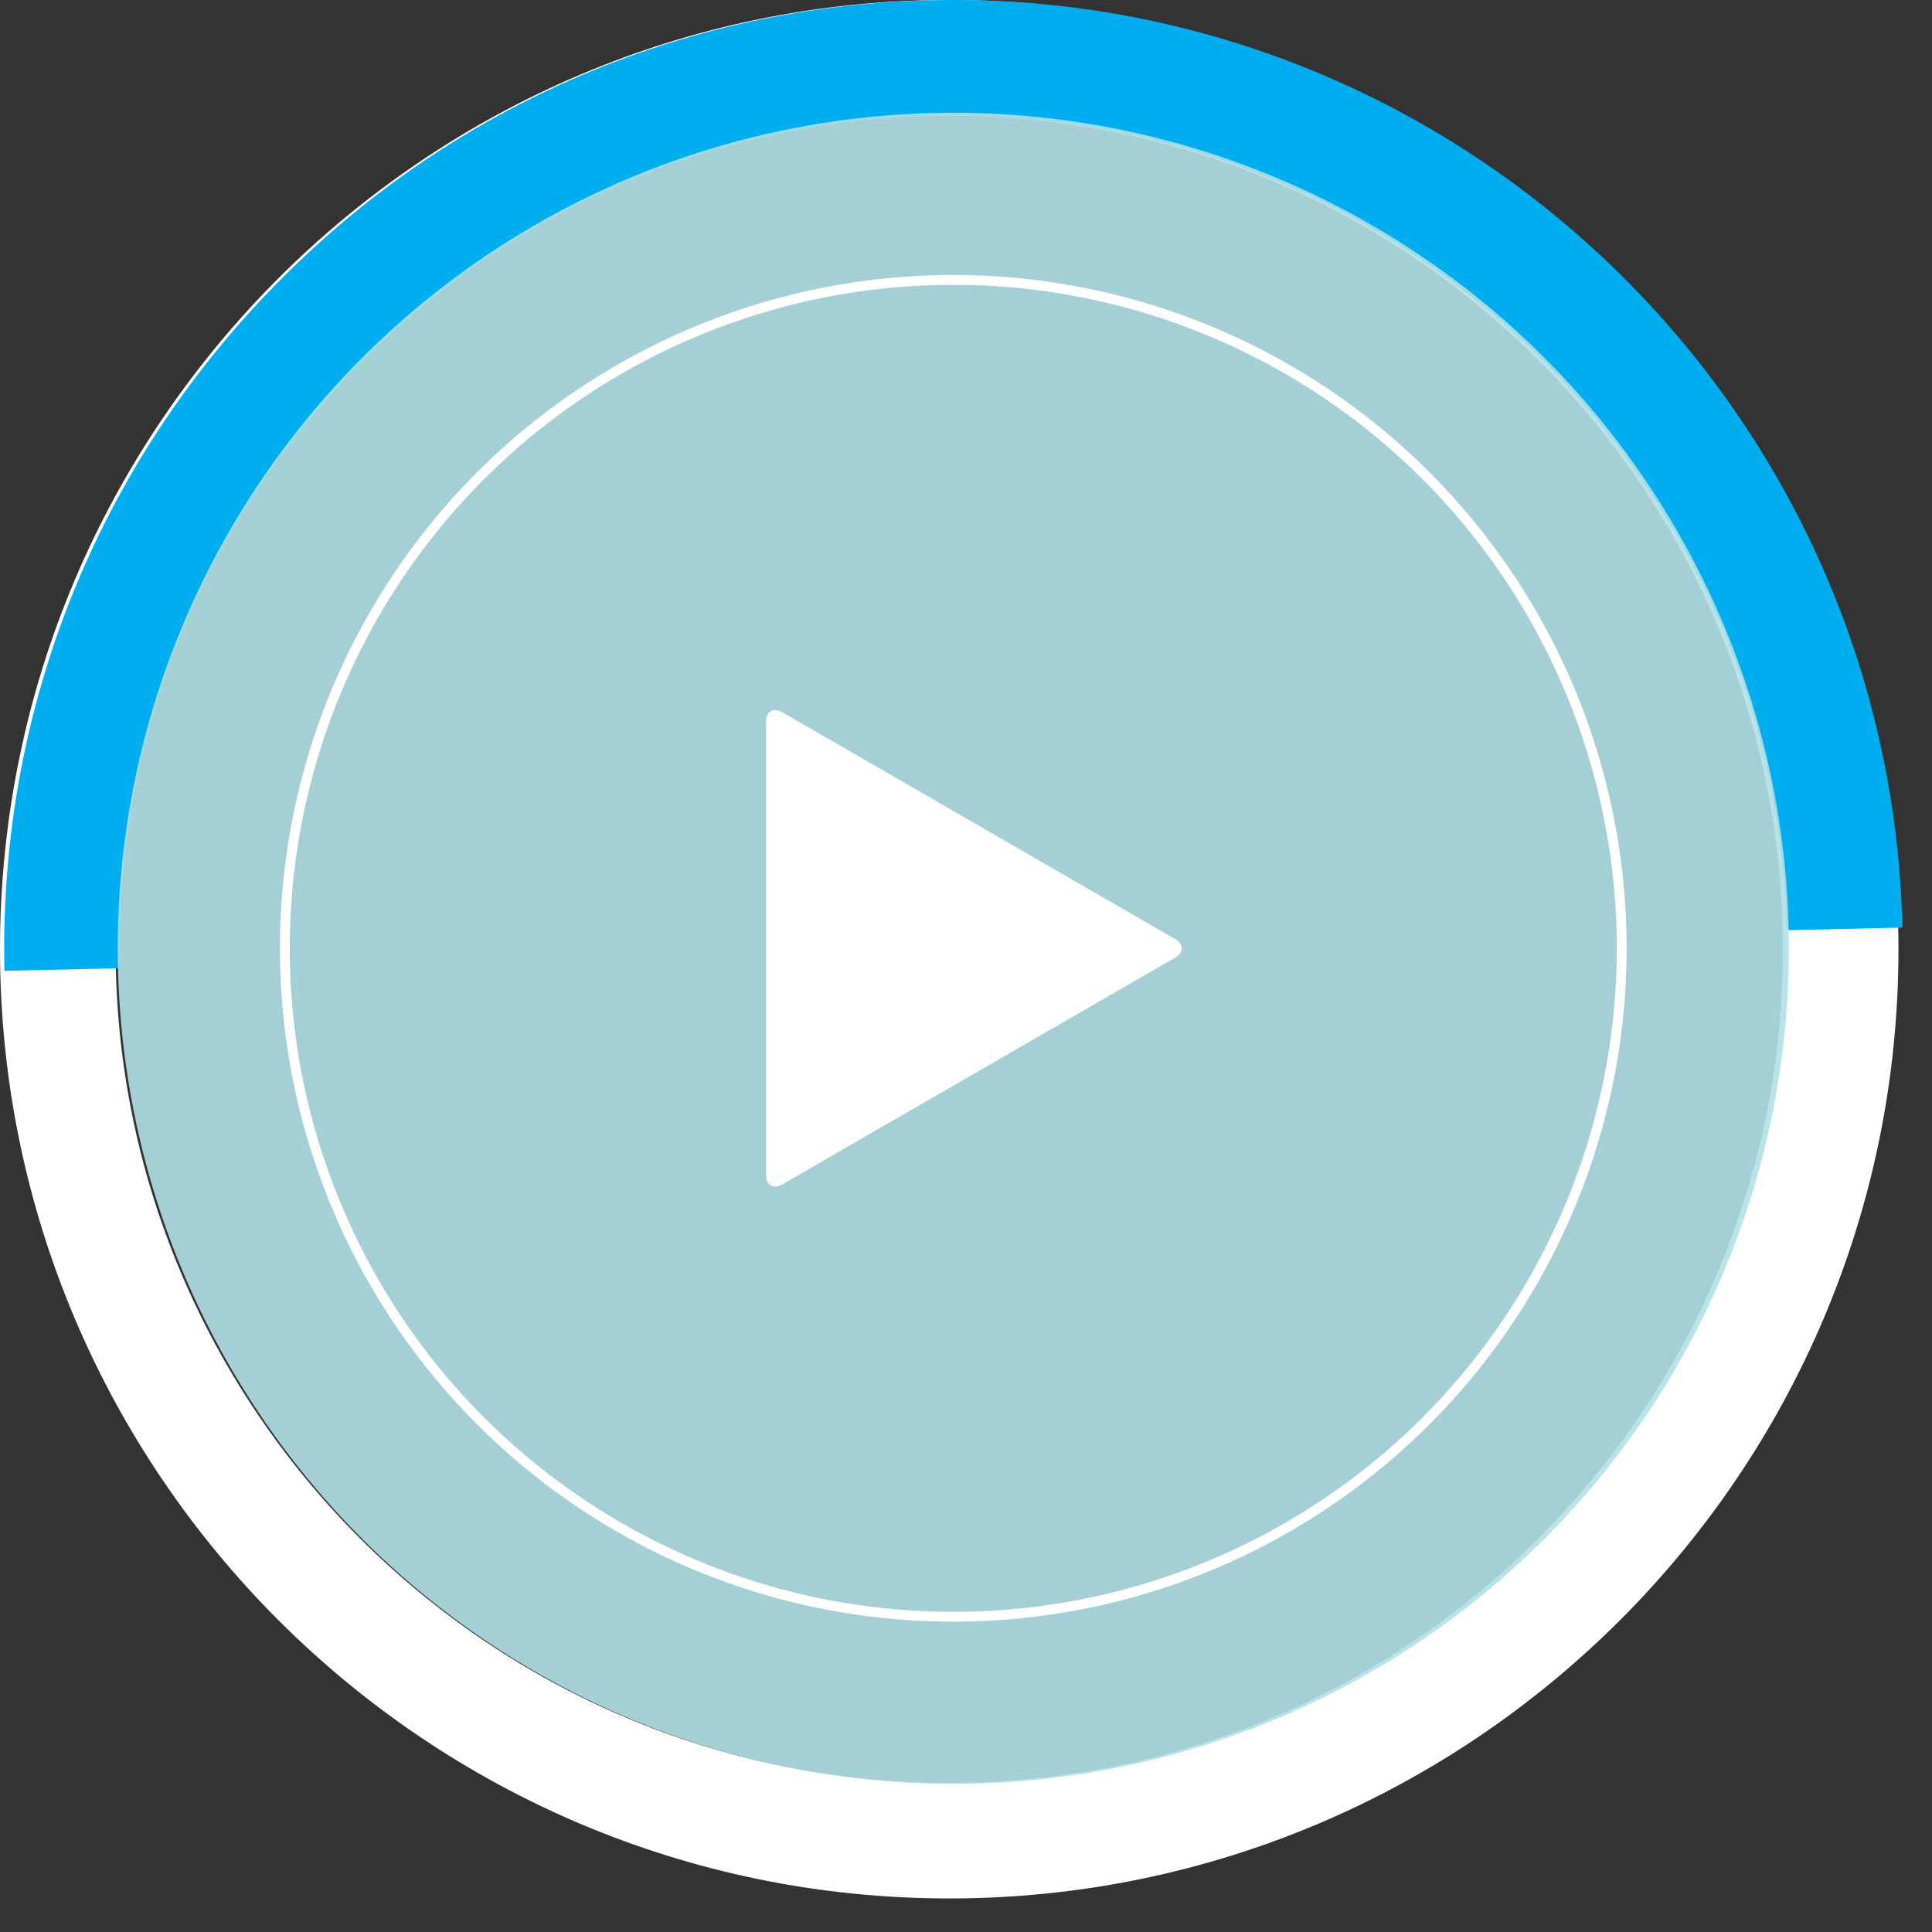 <?xml version="1.0" encoding="utf-8"?>
<!-- Generator: Adobe Illustrator 15.0.0, SVG Export Plug-In . SVG Version: 6.00 Build 0)  -->
<!DOCTYPE svg PUBLIC "-//W3C//DTD SVG 1.1//EN" "http://www.w3.org/Graphics/SVG/1.1/DTD/svg11.dtd">
<svg version="1.1" id="Layer_1" xmlns="http://www.w3.org/2000/svg" xmlns:xlink="http://www.w3.org/1999/xlink" x="0px" y="0px"
	 width="196px" height="196px" viewBox="0 0 196 196" enable-background="new 0 0 196 196" xml:space="preserve">
<rect x="0" y="0" width="196" height="196" fill="#333333" stroke="none"/>
<path fill="#FFFFFF" d="M96.298,192.596C43.199,192.596,0,149.396,0,96.3C0,43.2,43.199,0.001,96.298,0
	c53.101,0,96.3,43.199,96.3,96.3C192.598,149.396,149.396,192.596,96.298,192.596z M96.298,11.729
	c-46.631,0-84.568,37.938-84.568,84.57c0,46.629,37.938,84.566,84.568,84.566s84.569-37.938,84.569-84.566
	C180.867,49.668,142.93,11.729,96.298,11.729z"/>
<path fill="#00AEEF" d="M28.67,28.162C46.268,10.566,69.562,0.593,94.528,0.025c53.085-1.21,97.258,40.993,98.469,94.078
	l-11.729,0.267c-1.062-46.617-39.854-83.679-86.473-82.617c-22.584,0.516-43.63,9.776-59.219,26.125
	c-15.604,16.332-23.913,37.763-23.4,60.347L0.45,98.492c-0.587-25.716,8.877-50.12,26.646-68.719
	C27.615,29.229,28.142,28.692,28.67,28.162z"/>
<circle opacity="0.9" fill="#AFE0E7" enable-background="new    " cx="96.711" cy="96.207" r="84.767"/>
<circle fill="none" stroke="#FFFFFF" stroke-miterlimit="10" cx="96.709" cy="96.207" r="67.812"/>
<path fill="#FFFFFF" d="M77.721,73.208c0-1.045,0.74-1.473,1.645-0.95l39.837,23.001c0.904,0.522,0.904,1.378-0.001,1.9
	l-39.835,22.995c-0.905,0.521-1.646,0.096-1.646-0.948V73.208z"/>
</svg>
